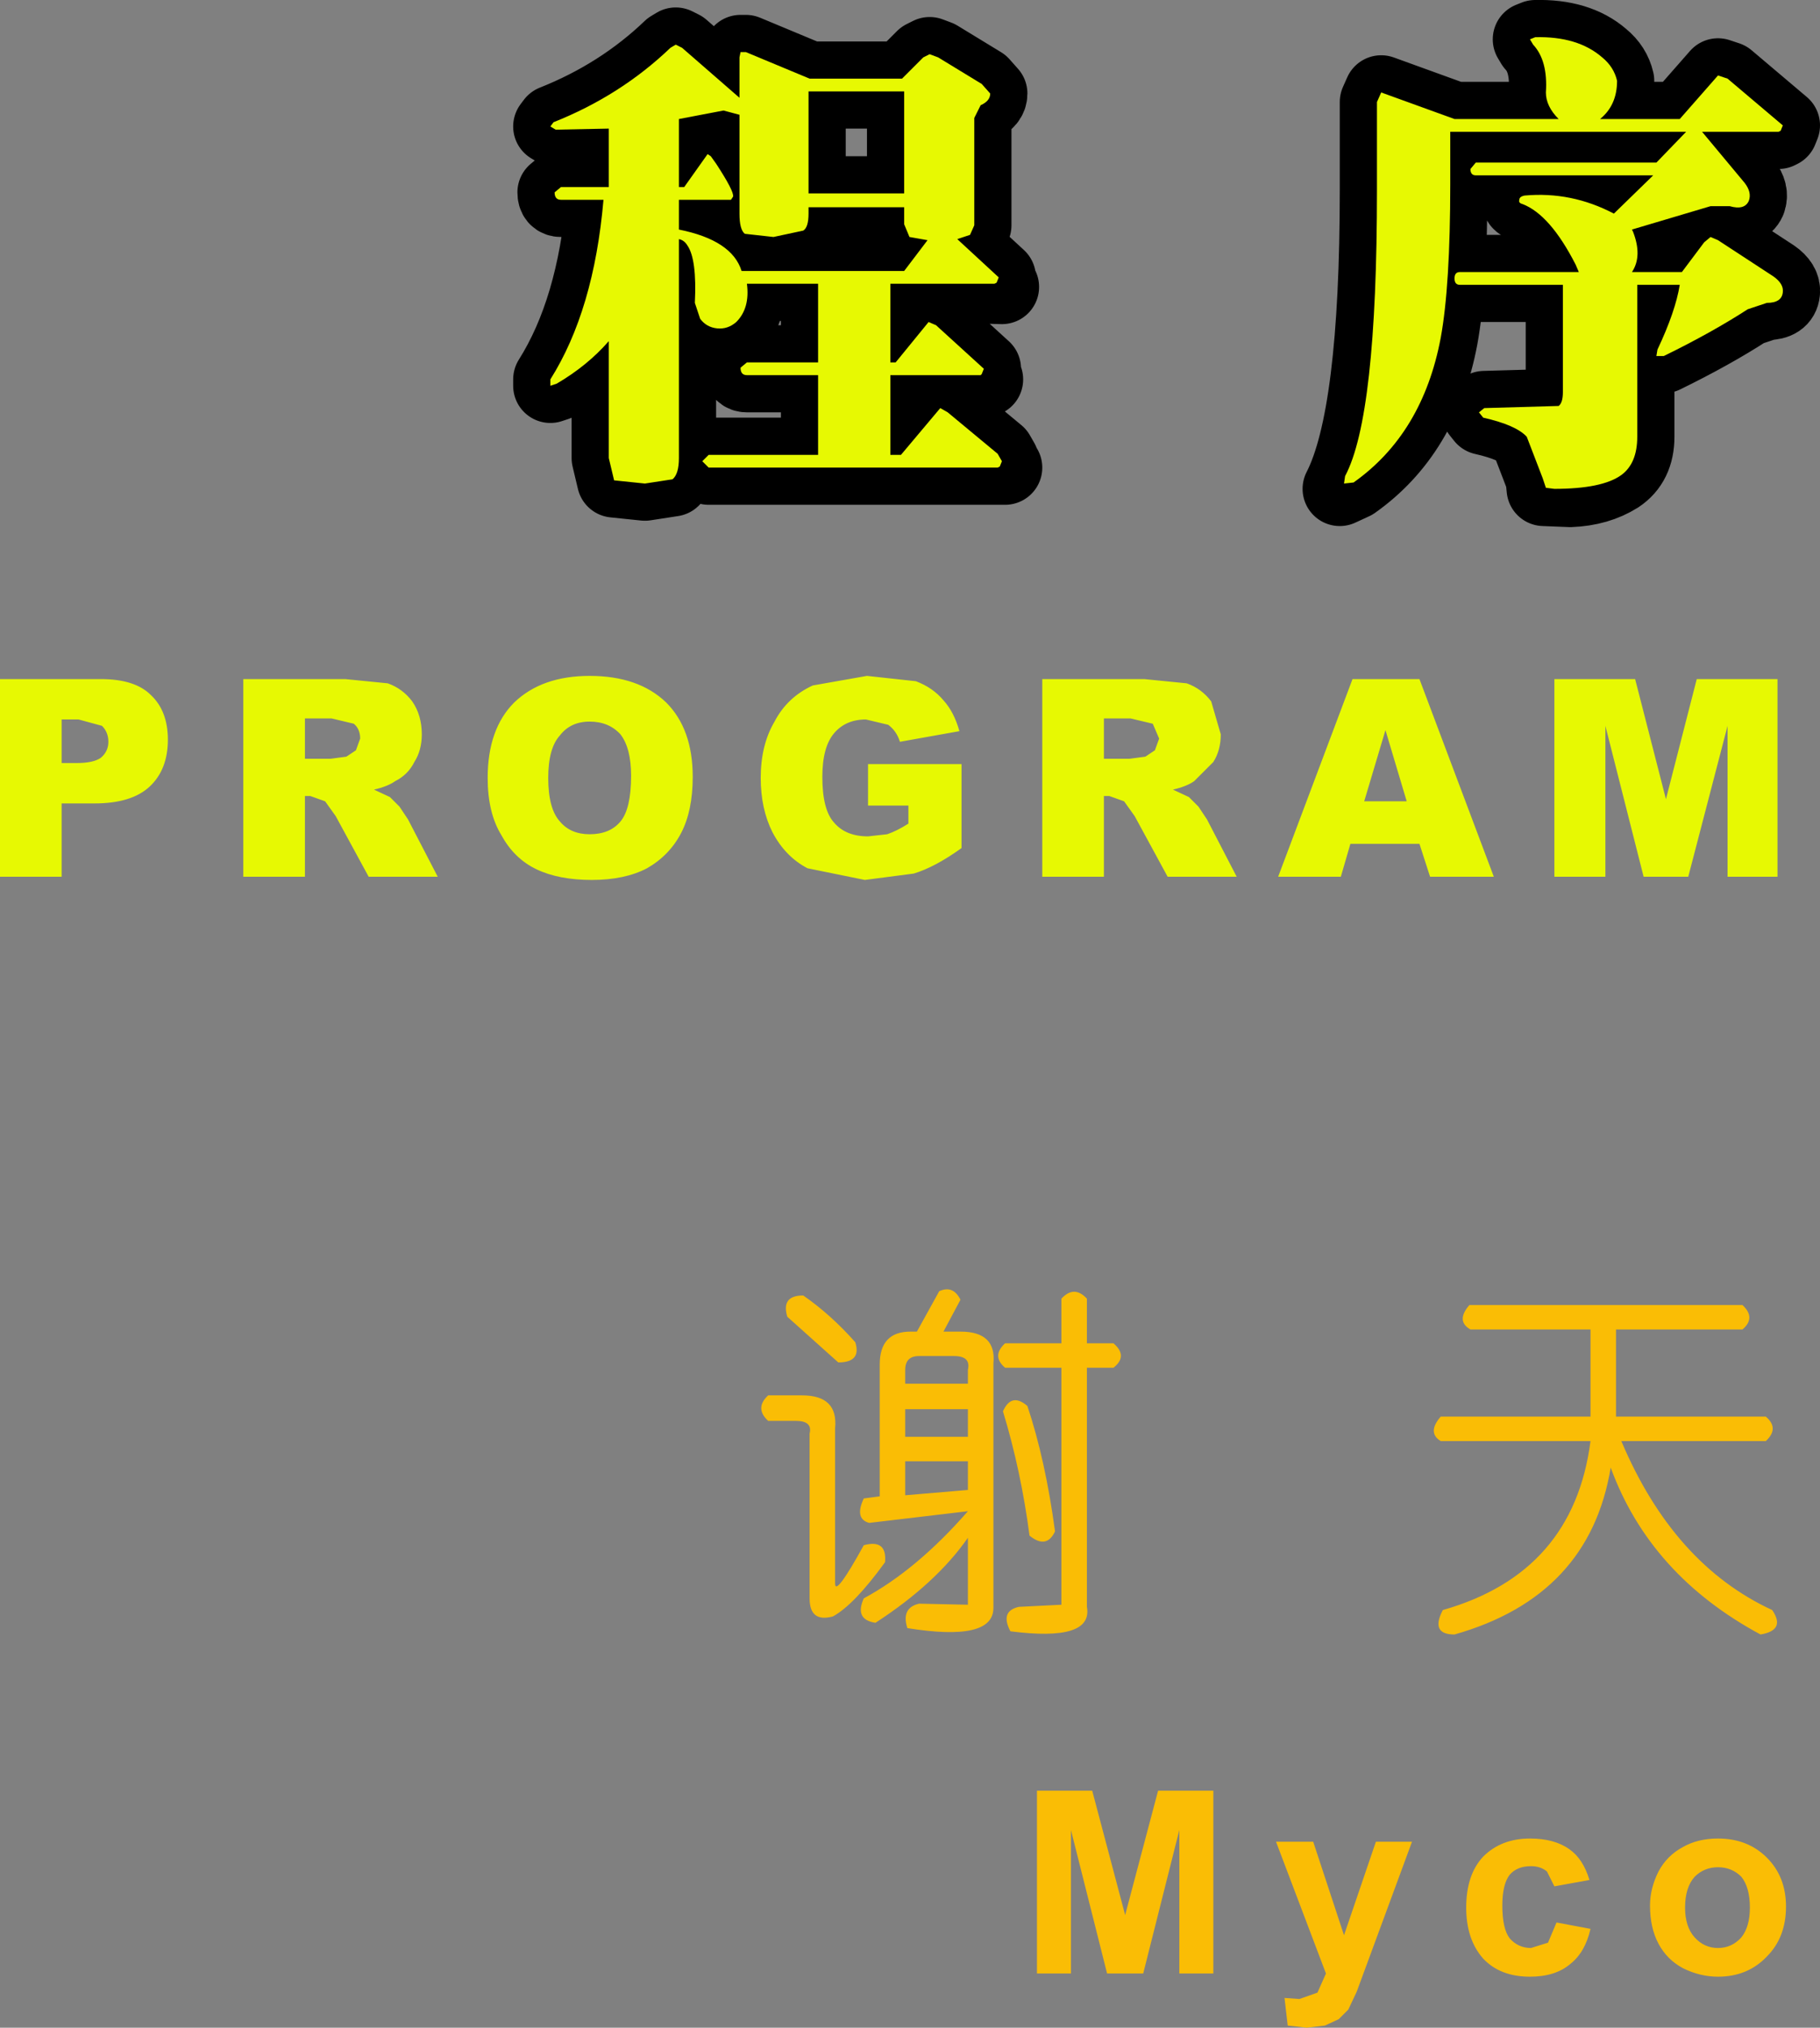 <?xml version="1.0" encoding="UTF-8" standalone="no"?>
<svg xmlns:xlink="http://www.w3.org/1999/xlink" height="95.4px" width="85.65px" xmlns="http://www.w3.org/2000/svg">
  <rect width="100%" height="100%" fill="#808080" stroke="none"/>
  <g transform="matrix(1.0, 0.0, 0.0, 1.0, 47.7, 39.15)">
    <path d="M21.45 22.25 L34.3 22.25 Q34.95 22.85 34.3 23.4 L28.35 23.4 28.35 27.5 35.4 27.5 Q36.05 28.05 35.4 28.65 L28.6 28.65 Q31.05 34.45 35.7 36.6 36.35 37.55 35.15 37.75 29.95 34.95 28.1 29.9 27.1 35.95 20.75 37.75 19.6 37.75 20.2 36.6 26.35 34.85 27.15 28.65 L20.1 28.65 Q19.45 28.25 20.1 27.5 L27.15 27.5 27.15 23.4 21.5 23.4 Q20.8 23.0 21.45 22.25 M4.7 24.05 Q5.4 24.65 4.7 25.2 L3.45 25.2 3.45 36.45 Q3.75 38.1 -0.15 37.6 -0.65 36.65 0.25 36.45 L2.25 36.35 2.25 25.2 -0.4 25.2 Q-1.05 24.65 -0.4 24.05 L2.25 24.05 2.25 21.95 Q2.85 21.3 3.45 21.95 L3.45 24.05 4.7 24.05 M0.75 33.1 Q0.35 30.05 -0.5 27.25 -0.1 26.35 0.65 27.0 1.5 29.55 1.95 32.9 1.55 33.75 0.75 33.1 M9.4 45.1 L9.4 53.7 7.8 53.7 7.8 46.95 6.1 53.7 4.4 53.7 2.7 46.95 2.7 53.7 1.1 53.7 1.1 45.1 3.7 45.1 5.25 50.95 6.8 45.1 9.4 45.1 M14.1 47.5 L15.55 51.9 17.05 47.5 18.75 47.5 16.15 54.55 15.75 55.4 15.3 55.85 14.65 56.15 13.8 56.25 12.9 56.15 12.75 54.85 13.45 54.9 14.3 54.6 14.7 53.7 12.35 47.5 14.1 47.5 M24.35 48.65 Q23.7 48.65 23.35 49.05 23.0 49.5 23.0 50.5 23.0 51.6 23.35 52.05 23.75 52.5 24.35 52.5 L25.15 52.25 25.55 51.3 27.15 51.6 Q26.9 52.7 26.2 53.25 25.5 53.85 24.3 53.85 22.9 53.85 22.1 53.0 21.3 52.1 21.3 50.6 21.3 49.05 22.1 48.2 22.95 47.35 24.3 47.35 25.45 47.35 26.15 47.85 26.8 48.3 27.1 49.3 L25.45 49.6 25.1 48.9 Q24.8 48.65 24.35 48.65 M33.15 47.35 Q34.55 47.35 35.45 48.25 36.35 49.15 36.35 50.55 36.35 52.0 35.45 52.9 34.55 53.85 33.15 53.85 32.3 53.85 31.5 53.45 30.75 53.05 30.35 52.3 29.95 51.55 29.95 50.5 29.95 49.7 30.35 48.9 30.75 48.15 31.5 47.75 32.2 47.35 33.15 47.35 M33.15 48.7 Q32.5 48.7 32.05 49.15 31.6 49.65 31.6 50.6 31.6 51.5 32.05 52.0 32.5 52.5 33.15 52.5 33.8 52.5 34.25 52.0 34.65 51.5 34.65 50.6 34.65 49.65 34.25 49.15 33.8 48.7 33.15 48.7 M-7.45 24.0 Q-7.15 24.95 -8.25 24.95 L-10.65 22.8 Q-10.95 21.8 -9.9 21.8 -8.6 22.7 -7.45 24.0 M-4.45 24.65 Q-5.1 24.65 -5.1 25.3 L-5.1 25.95 -2.15 25.95 -2.15 25.3 Q-2.0 24.65 -2.8 24.65 L-4.45 24.65 M-2.5 22.0 L-3.3 23.5 -2.5 23.5 Q-0.8 23.5 -0.95 25.0 L-0.95 36.5 Q-0.95 38.1 -5.0 37.45 -5.3 36.5 -4.45 36.3 L-2.15 36.35 -2.15 33.2 Q-3.65 35.35 -6.5 37.2 -7.5 37.05 -7.05 36.05 -4.55 34.7 -2.15 31.95 L-6.8 32.5 Q-7.5 32.3 -7.05 31.35 L-6.3 31.25 -6.3 25.05 Q-6.3 23.5 -4.85 23.5 L-4.55 23.5 -3.5 21.6 Q-2.85 21.3 -2.5 22.0 M-2.15 27.15 L-5.1 27.15 -5.1 28.45 -2.15 28.45 -2.15 27.15 M-8.4 28.05 L-8.4 35.35 Q-8.4 36.0 -7.05 33.55 -5.95 33.25 -6.05 34.35 -7.5 36.35 -8.5 36.9 -9.6 37.2 -9.6 36.05 L-9.6 28.3 Q-9.45 27.7 -10.25 27.7 L-11.55 27.7 Q-12.2 27.1 -11.55 26.5 L-9.95 26.5 Q-8.25 26.5 -8.4 28.05 M-2.15 29.6 L-5.1 29.6 -5.1 31.2 -2.15 30.95 -2.15 29.6" fill="#fabd05" fill-rule="evenodd" stroke="none"/>
    <path d="M8.15 -7.0 Q8.85 -6.75 9.3 -6.15 L9.75 -4.6 Q9.75 -3.85 9.4 -3.3 L8.5 -2.4 Q8.15 -2.15 7.5 -2.0 L8.25 -1.65 8.7 -1.2 9.1 -0.6 10.5 2.1 7.25 2.1 5.7 -0.75 5.2 -1.45 4.5 -1.7 4.25 -1.7 4.25 2.1 1.35 2.1 1.35 -7.2 6.15 -7.2 8.15 -7.0 M4.25 -3.45 L5.45 -3.45 6.2 -3.55 6.65 -3.85 6.85 -4.4 6.55 -5.1 5.5 -5.35 4.25 -5.35 4.25 -3.45 M18.5 -1.45 L17.5 -4.8 16.5 -1.45 18.5 -1.45 M19.1 -7.2 L22.6 2.1 19.6 2.1 19.1 0.55 15.85 0.55 15.4 2.1 12.45 2.1 15.95 -7.2 19.1 -7.2 M29.25 -7.2 L30.7 -1.55 32.15 -7.2 35.95 -7.2 35.95 2.1 33.6 2.1 33.6 -5.0 31.75 2.1 29.65 2.1 27.85 -5.0 27.85 2.1 25.45 2.1 25.45 -7.2 29.25 -7.2 M-40.6 -6.45 Q-39.8 -5.7 -39.8 -4.35 -39.8 -2.95 -40.65 -2.15 -41.5 -1.35 -43.25 -1.35 L-44.8 -1.35 -44.8 2.1 -47.7 2.1 -47.7 -7.2 -42.95 -7.2 Q-41.35 -7.2 -40.6 -6.45 M-42.6 -4.25 Q-42.6 -4.7 -42.9 -5.0 L-44.0 -5.3 -44.8 -5.3 -44.8 -3.25 -44.1 -3.25 Q-43.3 -3.25 -42.95 -3.5 -42.6 -3.8 -42.6 -4.25 M-32.1 -5.35 L-33.35 -5.35 -33.35 -3.45 -32.15 -3.45 -31.4 -3.55 -30.95 -3.85 -30.75 -4.4 Q-30.75 -4.85 -31.05 -5.1 L-32.1 -5.35 M-33.35 -1.7 L-33.35 2.1 -36.25 2.1 -36.25 -7.2 -31.45 -7.2 -29.45 -7.0 Q-28.75 -6.75 -28.3 -6.15 -27.85 -5.5 -27.85 -4.6 -27.85 -3.85 -28.2 -3.3 -28.5 -2.7 -29.1 -2.4 -29.45 -2.15 -30.1 -2.0 L-29.35 -1.65 -28.9 -1.2 -28.5 -0.6 -27.1 2.1 -30.35 2.1 -31.9 -0.75 -32.4 -1.45 -33.1 -1.7 -33.35 -1.7 M-21.35 -0.5 Q-20.85 0.1 -19.95 0.1 -19.0 0.1 -18.5 -0.5 -18.0 -1.1 -18.0 -2.65 -18.0 -3.95 -18.5 -4.6 -19.05 -5.2 -19.95 -5.2 -20.85 -5.2 -21.35 -4.55 -21.9 -3.95 -21.9 -2.55 -21.9 -1.1 -21.35 -0.5 M-23.5 -6.1 Q-22.2 -7.35 -19.95 -7.35 -17.65 -7.35 -16.35 -6.1 -15.1 -4.85 -15.1 -2.6 -15.1 -1.0 -15.65 0.05 -16.2 1.1 -17.25 1.7 -18.3 2.25 -19.85 2.25 -21.4 2.25 -22.45 1.75 -23.5 1.25 -24.1 0.15 -24.75 -0.9 -24.75 -2.55 -24.75 -4.85 -23.5 -6.1 M-11.25 -5.2 Q-10.65 -6.35 -9.45 -6.9 L-6.9 -7.35 -4.6 -7.1 Q-3.8 -6.8 -3.3 -6.2 -2.8 -5.65 -2.55 -4.75 L-5.35 -4.25 Q-5.5 -4.75 -5.9 -5.05 L-6.95 -5.3 Q-7.9 -5.3 -8.45 -4.65 -9.0 -4.0 -9.0 -2.6 -9.0 -1.05 -8.45 -0.45 -7.9 0.2 -6.85 0.2 L-5.95 0.1 Q-5.5 -0.05 -4.95 -0.4 L-4.95 -1.25 -6.85 -1.25 -6.85 -3.2 -2.45 -3.2 -2.45 0.75 Q-3.7 1.65 -4.7 1.95 L-7.0 2.25 -9.7 1.7 Q-10.75 1.15 -11.35 0.0 -11.9 -1.1 -11.9 -2.55 -11.9 -4.1 -11.25 -5.2" fill="#e7f902" fill-rule="evenodd" stroke="none"/>
    <path d="M-5.15 -34.85 L-9.65 -34.85 -9.65 -30.05 -5.15 -30.05 -5.15 -34.85 M-12.85 -36.7 L-12.6 -36.7 -9.6 -35.45 -5.25 -35.45 -4.25 -36.45 -3.95 -36.6 -3.55 -36.45 -1.5 -35.2 -1.1 -34.75 Q-1.1 -34.4 -1.55 -34.2 L-1.85 -33.6 -1.85 -28.55 -2.05 -28.1 -2.65 -27.9 -0.7 -26.1 -0.8 -25.85 -0.55 -25.65 -5.8 -25.8 -5.8 -22.1 -5.55 -22.1 -4.0 -24.0 -3.65 -23.85 -1.4 -21.8 -1.5 -21.55 -1.3 -21.3 -5.8 -21.5 -5.8 -17.75 -5.3 -17.75 -3.45 -19.95 -3.1 -19.75 -0.75 -17.8 -0.55 -17.45 -0.65 -17.2 -0.4 -17.15 -14.35 -17.15 -14.65 -17.45 -14.35 -17.75 -9.2 -17.75 -9.2 -21.5 -12.55 -21.5 Q-12.85 -21.5 -12.85 -21.85 L-12.55 -22.1 -9.2 -22.1 -9.2 -25.8 -12.55 -25.8 Q-12.4 -24.65 -13.05 -24.0 -13.45 -23.65 -13.95 -23.7 -14.45 -23.75 -14.75 -24.15 L-15.0 -24.9 Q-14.9 -26.95 -15.35 -27.6 -15.5 -27.85 -15.75 -27.9 L-15.75 -17.6 Q-15.75 -16.85 -16.05 -16.6 L-17.35 -16.4 -18.8 -16.55 -19.05 -17.6 -19.05 -23.1 Q-20.05 -21.95 -21.5 -21.1 L-21.8 -21.0 -21.8 -21.3 Q-19.75 -24.55 -19.3 -29.75 L-21.3 -29.75 Q-21.6 -29.75 -21.6 -30.1 L-21.3 -30.35 -19.05 -30.35 -19.05 -33.1 -21.55 -33.05 -21.8 -33.2 -21.65 -33.4 Q-18.5 -34.65 -16.15 -36.9 L-15.9 -37.05 -15.6 -36.9 -12.9 -34.55 -12.9 -36.45 -12.85 -36.7 M-12.9 -33.75 L-13.65 -33.95 -15.75 -33.55 -15.75 -30.35 -15.5 -30.35 -14.4 -31.9 -14.25 -31.8 -14.0 -31.45 Q-13.15 -30.15 -13.2 -29.9 L-13.3 -29.75 -15.75 -29.75 -15.75 -28.35 Q-13.25 -27.85 -12.8 -26.4 L-5.15 -26.4 -4.05 -27.85 -4.9 -28.0 -5.15 -28.6 -5.15 -29.4 -9.65 -29.4 -9.65 -29.1 Q-9.65 -28.45 -9.9 -28.3 L-11.3 -28.0 -12.65 -28.15 Q-12.9 -28.35 -12.9 -29.1 L-12.9 -33.75 M24.3 -37.3 L24.55 -37.4 Q26.55 -37.45 27.7 -36.45 28.25 -36.0 28.4 -35.35 28.4 -34.2 27.6 -33.55 L31.35 -33.55 33.15 -35.6 33.6 -35.45 36.2 -33.25 36.1 -33.0 36.0 -32.95 32.4 -32.95 34.4 -30.55 Q34.75 -30.1 34.6 -29.7 34.4 -29.25 33.7 -29.45 L32.8 -29.45 29.1 -28.35 29.15 -28.25 Q29.6 -27.1 29.1 -26.35 L31.45 -26.35 32.5 -27.75 32.8 -28.0 33.15 -27.85 35.75 -26.15 Q36.25 -25.8 36.2 -25.4 36.15 -24.9 35.45 -24.9 L34.55 -24.6 Q32.85 -23.5 30.6 -22.4 L30.25 -22.4 30.3 -22.7 Q31.15 -24.5 31.35 -25.75 L29.35 -25.75 29.35 -18.6 Q29.35 -17.35 28.45 -16.75 27.5 -16.15 26.2 -16.1 L24.95 -16.15 24.9 -16.65 24.15 -18.6 Q23.65 -19.15 22.1 -19.5 L21.9 -19.75 22.15 -19.95 25.65 -20.05 Q25.85 -20.2 25.85 -20.7 L25.85 -25.75 21.0 -25.75 Q20.75 -25.75 20.75 -26.05 20.75 -26.35 21.0 -26.35 L26.6 -26.35 26.45 -26.7 Q25.25 -29.05 23.95 -29.55 23.75 -29.6 23.8 -29.75 23.8 -29.9 24.05 -29.95 26.25 -30.15 28.25 -29.1 L30.1 -30.9 21.75 -30.9 Q21.5 -30.9 21.5 -31.2 L21.75 -31.5 30.25 -31.5 31.65 -32.95 20.55 -32.95 20.55 -30.5 Q20.55 -25.7 20.1 -23.25 19.25 -18.75 16.0 -16.45 L15.35 -16.15 Q17.1 -19.55 17.1 -30.2 L17.1 -34.35 17.3 -34.8 20.75 -33.55 25.65 -33.55 Q25.05 -34.15 25.05 -34.8 25.15 -36.3 24.45 -37.05 L24.3 -37.3" fill="#000000" fill-rule="evenodd" stroke="none"/>
    <path d="M24.3 -37.3 L24.45 -37.05 Q25.15 -36.3 25.05 -34.8 25.05 -34.15 25.65 -33.55 L20.75 -33.55 17.3 -34.8 17.1 -34.35 17.1 -30.2 Q17.1 -19.55 15.35 -16.15 L16.0 -16.45 Q19.25 -18.75 20.1 -23.25 20.55 -25.7 20.55 -30.5 L20.55 -32.95 31.65 -32.95 30.25 -31.5 21.75 -31.5 21.5 -31.2 Q21.5 -30.9 21.75 -30.9 L30.1 -30.9 28.25 -29.1 Q26.25 -30.15 24.05 -29.95 23.8 -29.9 23.8 -29.75 23.75 -29.6 23.95 -29.55 25.25 -29.05 26.45 -26.7 L26.6 -26.35 21.0 -26.35 Q20.75 -26.35 20.75 -26.05 20.75 -25.75 21.0 -25.75 L25.85 -25.75 25.85 -20.7 Q25.85 -20.2 25.65 -20.05 L22.15 -19.95 21.9 -19.75 22.1 -19.5 Q23.65 -19.15 24.15 -18.6 L24.9 -16.65 24.95 -16.15 26.2 -16.1 Q27.5 -16.15 28.45 -16.75 29.35 -17.35 29.35 -18.6 L29.35 -25.75 31.35 -25.75 Q31.15 -24.5 30.3 -22.7 L30.25 -22.4 30.6 -22.4 Q32.85 -23.5 34.55 -24.6 L35.45 -24.9 Q36.15 -24.9 36.2 -25.4 36.25 -25.8 35.75 -26.15 L33.15 -27.85 32.8 -28.0 32.5 -27.75 31.45 -26.35 29.1 -26.35 Q29.6 -27.1 29.15 -28.25 L29.1 -28.35 32.8 -29.45 33.7 -29.45 Q34.4 -29.25 34.6 -29.7 34.75 -30.1 34.4 -30.55 L32.4 -32.95 36.0 -32.95 36.1 -33.0 36.2 -33.25 33.6 -35.45 33.15 -35.6 31.35 -33.55 27.6 -33.55 Q28.4 -34.2 28.4 -35.35 28.25 -36.0 27.7 -36.45 26.55 -37.45 24.55 -37.4 L24.3 -37.3 M-12.9 -33.75 L-12.9 -29.1 Q-12.9 -28.35 -12.65 -28.15 L-11.3 -28.0 -9.9 -28.3 Q-9.65 -28.45 -9.65 -29.1 L-9.65 -29.4 -5.15 -29.4 -5.15 -28.6 -4.9 -28.0 -4.05 -27.85 -5.15 -26.4 -12.8 -26.4 Q-13.25 -27.85 -15.75 -28.35 L-15.75 -29.75 -13.3 -29.75 -13.2 -29.9 Q-13.15 -30.15 -14.0 -31.45 L-14.25 -31.8 -14.4 -31.9 -15.5 -30.35 -15.75 -30.35 -15.75 -33.55 -13.65 -33.95 -12.9 -33.75 M-12.85 -36.7 L-12.9 -36.45 -12.9 -34.55 -15.6 -36.9 -15.9 -37.05 -16.15 -36.9 Q-18.5 -34.65 -21.65 -33.4 L-21.8 -33.2 -21.55 -33.05 -19.05 -33.1 -19.05 -30.35 -21.3 -30.35 -21.6 -30.1 Q-21.6 -29.75 -21.3 -29.75 L-19.3 -29.75 Q-19.75 -24.55 -21.8 -21.3 L-21.8 -21.0 -21.5 -21.1 Q-20.05 -21.95 -19.05 -23.1 L-19.05 -17.6 -18.8 -16.55 -17.35 -16.4 -16.05 -16.6 Q-15.75 -16.85 -15.75 -17.6 L-15.75 -27.9 Q-15.5 -27.85 -15.35 -27.6 -14.9 -26.95 -15.0 -24.9 L-14.75 -24.15 Q-14.45 -23.75 -13.95 -23.7 -13.45 -23.65 -13.05 -24.0 -12.4 -24.65 -12.55 -25.8 L-9.2 -25.8 -9.2 -22.1 -12.55 -22.1 -12.85 -21.85 Q-12.85 -21.5 -12.55 -21.5 L-9.2 -21.5 -9.2 -17.75 -14.35 -17.75 -14.65 -17.45 -14.35 -17.15 -0.4 -17.15 -0.65 -17.2 -0.55 -17.45 -0.75 -17.8 -3.1 -19.75 -3.45 -19.95 -5.3 -17.75 -5.8 -17.75 -5.8 -21.5 -1.3 -21.3 -1.5 -21.55 -1.4 -21.8 -3.65 -23.85 -4.0 -24.0 -5.55 -22.1 -5.8 -22.1 -5.8 -25.8 -0.55 -25.65 -0.8 -25.85 -0.7 -26.1 -2.65 -27.9 -2.05 -28.1 -1.85 -28.55 -1.85 -33.6 -1.55 -34.2 Q-1.1 -34.4 -1.1 -34.75 L-1.5 -35.2 -3.55 -36.45 -3.95 -36.6 -4.25 -36.45 -5.25 -35.45 -9.6 -35.45 -12.6 -36.7 -12.85 -36.7 M-5.15 -34.85 L-5.15 -30.05 -9.65 -30.05 -9.65 -34.85 -5.15 -34.85" fill="none" stroke="#000000" stroke-linecap="round" stroke-linejoin="round" stroke-width="3.5"/>
    <path d="M-5.15 -34.85 L-9.65 -34.85 -9.65 -30.05 -5.15 -30.05 -5.15 -34.85 M-12.9 -33.75 L-13.65 -33.95 -15.75 -33.55 -15.75 -30.35 -15.5 -30.35 -14.4 -31.9 -14.25 -31.8 -14.0 -31.45 Q-13.15 -30.15 -13.2 -29.9 L-13.3 -29.75 -15.75 -29.75 -15.75 -28.35 Q-13.25 -27.85 -12.8 -26.4 L-5.15 -26.4 -4.05 -27.85 -4.9 -28.0 -5.15 -28.6 -5.15 -29.4 -9.65 -29.4 -9.65 -29.1 Q-9.65 -28.45 -9.9 -28.3 L-11.3 -28.0 -12.65 -28.15 Q-12.9 -28.35 -12.9 -29.1 L-12.9 -33.75 M-12.85 -36.7 L-12.6 -36.7 -9.6 -35.45 -5.25 -35.45 -4.25 -36.45 -3.95 -36.6 -3.55 -36.45 -1.5 -35.2 -1.1 -34.75 Q-1.1 -34.4 -1.55 -34.2 L-1.85 -33.6 -1.85 -28.55 -2.05 -28.1 -2.65 -27.9 -0.7 -26.1 -0.8 -25.85 -0.9 -25.8 -5.8 -25.8 -5.8 -22.1 -5.55 -22.1 -4.0 -24.0 -3.65 -23.85 -1.4 -21.8 -1.5 -21.55 -1.55 -21.5 -5.8 -21.5 -5.8 -17.75 -5.3 -17.75 -3.45 -19.95 -3.1 -19.75 -0.75 -17.8 -0.55 -17.45 -0.65 -17.2 -0.75 -17.15 -14.35 -17.15 -14.65 -17.45 -14.35 -17.75 -9.2 -17.75 -9.2 -21.5 -12.55 -21.5 Q-12.85 -21.5 -12.85 -21.85 L-12.55 -22.1 -9.2 -22.1 -9.2 -25.8 -12.55 -25.8 Q-12.4 -24.65 -13.05 -24.0 -13.45 -23.65 -13.95 -23.7 -14.45 -23.75 -14.75 -24.15 L-15.0 -24.9 Q-14.9 -26.95 -15.35 -27.6 -15.5 -27.85 -15.75 -27.9 L-15.75 -17.6 Q-15.75 -16.85 -16.05 -16.6 L-17.35 -16.4 -18.8 -16.55 -19.05 -17.6 -19.05 -23.1 Q-20.05 -21.95 -21.5 -21.1 L-21.8 -21.0 -21.8 -21.3 Q-19.75 -24.55 -19.3 -29.75 L-21.3 -29.75 Q-21.6 -29.75 -21.6 -30.1 L-21.3 -30.35 -19.05 -30.35 -19.05 -33.1 -21.55 -33.05 -21.8 -33.2 -21.65 -33.4 Q-18.5 -34.65 -16.15 -36.9 L-15.9 -37.05 -15.6 -36.9 -12.9 -34.55 -12.9 -36.45 -12.85 -36.7 M24.3 -37.3 L24.55 -37.4 Q26.55 -37.45 27.7 -36.45 28.25 -36.0 28.4 -35.35 28.4 -34.2 27.6 -33.55 L31.35 -33.55 33.15 -35.6 33.6 -35.45 36.2 -33.25 36.1 -33.0 36.0 -32.95 32.4 -32.95 34.4 -30.55 Q34.75 -30.1 34.6 -29.7 34.4 -29.25 33.7 -29.45 L32.8 -29.45 29.1 -28.35 29.15 -28.25 Q29.6 -27.1 29.1 -26.35 L31.45 -26.35 32.5 -27.75 32.8 -28.0 33.15 -27.85 35.75 -26.15 Q36.25 -25.8 36.2 -25.4 36.15 -24.9 35.45 -24.9 L34.55 -24.6 Q32.85 -23.5 30.6 -22.4 L30.25 -22.4 30.3 -22.7 Q31.15 -24.5 31.35 -25.75 L29.35 -25.75 29.35 -18.6 Q29.35 -17.35 28.6 -16.8 27.7 -16.15 25.45 -16.15 L25.05 -16.2 24.9 -16.65 24.15 -18.6 Q23.65 -19.15 22.1 -19.5 L21.9 -19.75 22.15 -19.95 25.65 -20.05 Q25.85 -20.2 25.85 -20.7 L25.85 -25.75 21.0 -25.75 Q20.75 -25.75 20.75 -26.05 20.75 -26.35 21.0 -26.35 L26.6 -26.35 26.45 -26.7 Q25.25 -29.05 23.95 -29.55 23.75 -29.6 23.8 -29.75 23.8 -29.9 24.05 -29.95 26.25 -30.15 28.25 -29.1 L30.1 -30.9 21.75 -30.9 Q21.5 -30.9 21.5 -31.2 L21.75 -31.5 30.25 -31.5 31.65 -32.95 20.55 -32.95 20.55 -30.5 Q20.55 -25.7 20.1 -23.25 19.25 -18.75 16.0 -16.45 L15.55 -16.4 15.6 -16.75 Q17.1 -19.55 17.1 -30.2 L17.1 -34.35 17.3 -34.8 20.75 -33.55 25.65 -33.55 Q25.05 -34.15 25.05 -34.8 25.15 -36.3 24.45 -37.05 L24.3 -37.3" fill="#e7f902" fill-rule="evenodd" stroke="none"/>
  </g>
</svg>
